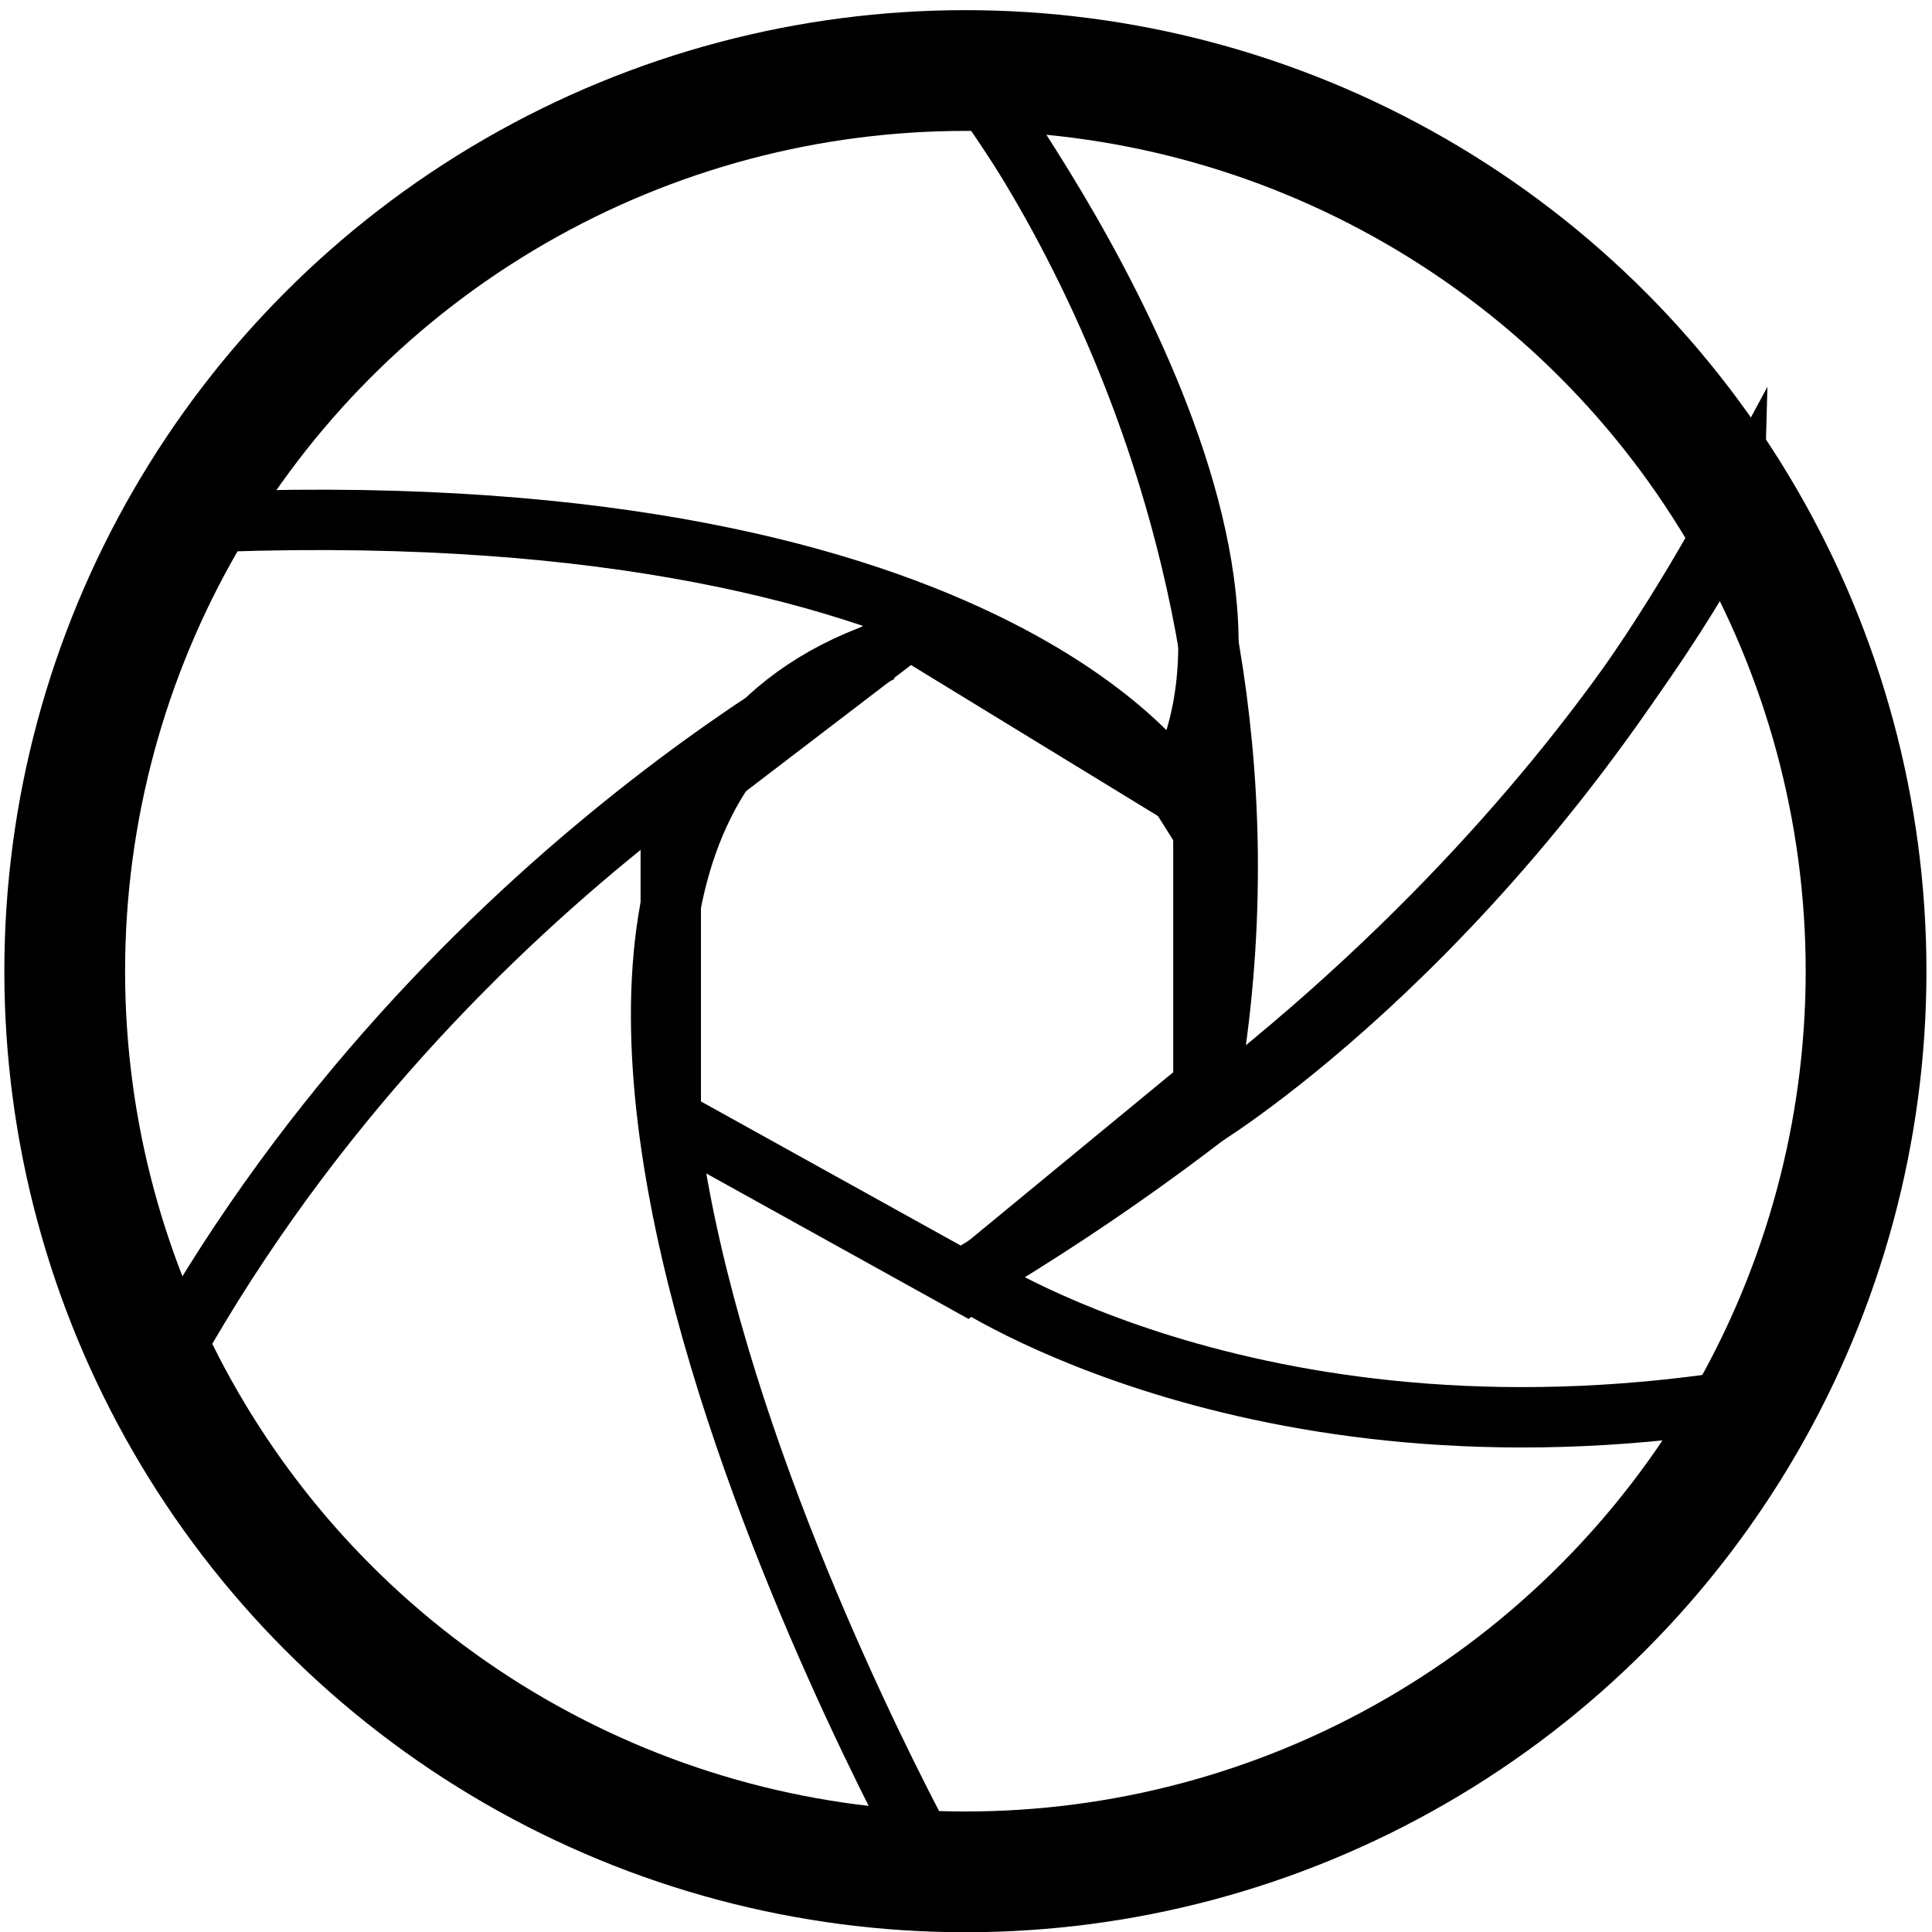 <?xml version="1.0" encoding="utf-8"?>
<!-- Generator: Adobe Illustrator 16.0.3, SVG Export Plug-In . SVG Version: 6.00 Build 0)  -->
<!DOCTYPE svg PUBLIC "-//W3C//DTD SVG 1.1//EN" "http://www.w3.org/Graphics/SVG/1.1/DTD/svg11.dtd">
<svg version="1.1" id="Camada_1" xmlns="http://www.w3.org/2000/svg" xmlns:xlink="http://www.w3.org/1999/xlink" x="0px" y="0px"
	 width="16px" height="16px" viewBox="0 0 16 16" enable-background="new 0 0 16 16" xml:space="preserve">
<circle fill="none" stroke="#000000" stroke-miterlimit="10" cx="7.995" cy="8.043" r="7.459"/>
<polygon fill="none" stroke="#000000" stroke-width="0.5" stroke-miterlimit="10" points="7.529,5.205 5.555,6.714 5.555,9.269 
	7.994,10.622 9.966,8.998 9.966,6.695 "/>
<path fill="none" stroke="#000000" stroke-width="0.5" stroke-miterlimit="10" d="M7.994,10.584c0,0,2.471,1.68,6.574,0.985
	c0,0,2.168-3.62-0.182-7.372C14.387,4.198,12.774,7.758,7.994,10.584z"/>
<path fill="none" stroke="#000000" stroke-width="0.5" stroke-miterlimit="10" d="M7.994,0.585c0,0,2.959,3.625,1.972,8.667
	c0,0,2.541-1.555,4.421-5.055C14.387,4.198,12.189,0.458,7.994,0.585z"/>
<path fill="none" stroke="#000000" stroke-width="0.5" stroke-miterlimit="10" d="M9.734,6.516c0,0-1.562-2.494-8.211-2.184
	c0,0,2.264-3.946,6.471-3.747C7.994,0.585,10.894,4.382,9.734,6.516z"/>
<path fill="none" stroke="#000000" stroke-width="0.5" stroke-miterlimit="10" d="M7.296,5.399c0,0-3.727,1.849-5.97,5.988
	c0,0,2.053,4.169,6.435,4.112C7.761,15.499,2.943,6.937,7.296,5.399z"/>
</svg>

